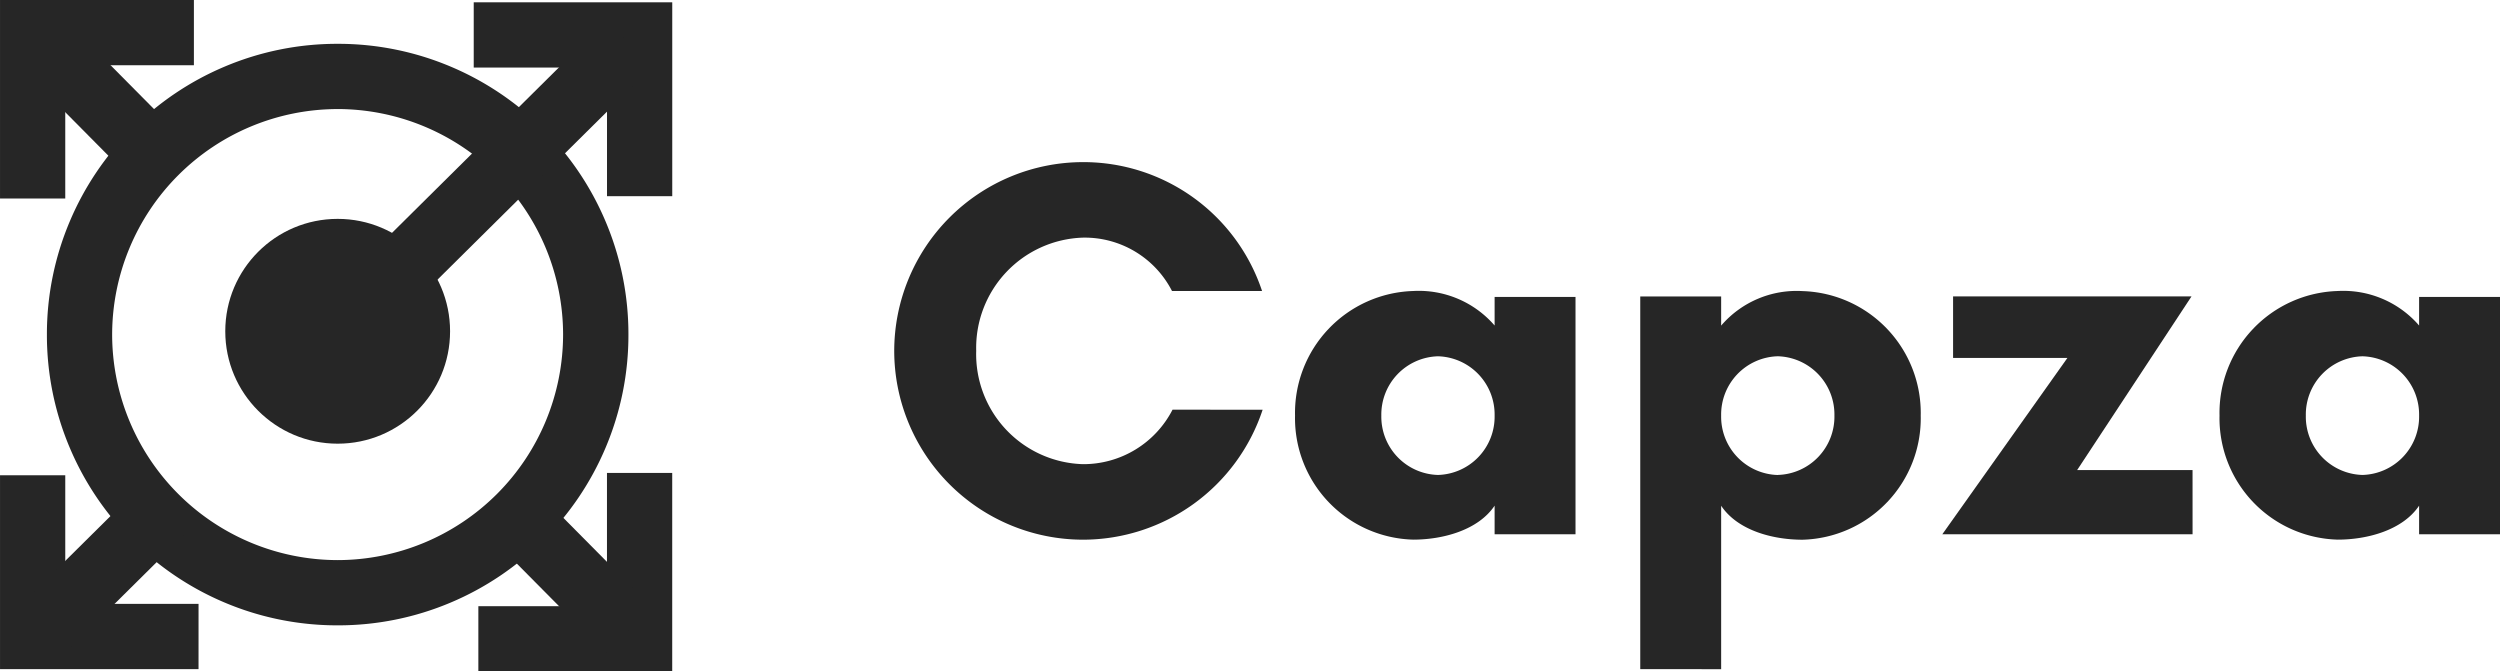 <svg xmlns="http://www.w3.org/2000/svg" width="138.631" height="37.233" viewBox="0 0 138.631 37.233">
  <g id="Grupo_23" data-name="Grupo 23" transform="translate(0 0)">
    <g id="Grupo_2" data-name="Grupo 2" transform="translate(2.601 2.429)">
      <g id="Grupo_1" data-name="Grupo 1" transform="translate(0 0)">
        <path id="Trazado_1" data-name="Trazado 1" d="M-7157.784,5002.116a16.025,16.025,0,0,1-6.277-1.268,16.068,16.068,0,0,1-5.124-3.454,16.074,16.074,0,0,1-3.455-5.125,16.027,16.027,0,0,1-1.268-6.276,16.031,16.031,0,0,1,1.268-6.276,16.065,16.065,0,0,1,3.455-5.125,16.063,16.063,0,0,1,5.124-3.455,16.025,16.025,0,0,1,6.277-1.268,16.024,16.024,0,0,1,6.276,1.268,16.063,16.063,0,0,1,5.124,3.455,16.065,16.065,0,0,1,3.455,5.125,16.013,16.013,0,0,1,1.268,6.276,16.01,16.01,0,0,1-1.268,6.276,16.074,16.074,0,0,1-3.455,5.125,16.068,16.068,0,0,1-5.124,3.454A16.024,16.024,0,0,1-7157.784,5002.116Zm0-28.629a12.519,12.519,0,0,0-12.506,12.505,12.52,12.52,0,0,0,12.506,12.506,12.52,12.52,0,0,0,12.5-12.506A12.519,12.519,0,0,0-7157.784,4973.486Z" transform="translate(7173.908 -4969.868)" fill="#262626"/>
      </g>
    </g>
    <g id="Grupo_4" data-name="Grupo 4">
      <g id="Grupo_3" data-name="Grupo 3" transform="translate(0 0)">
        <path id="Trazado_2" data-name="Trazado 2" d="M-7234.982,4920.46h-3.618v-11.009h10.751v3.619h-7.133Z" transform="translate(7238.601 -4909.452)" fill="#262626"/>
      </g>
    </g>
    <g id="Grupo_6" data-name="Grupo 6" transform="translate(26.269 0.129)">
      <g id="Grupo_5" data-name="Grupo 5" transform="translate(0 0)">
        <path id="Trazado_3" data-name="Trazado 3" d="M-6574.156,4923.41h-3.618v-7.133h-7.391v-3.618h11.009Z" transform="translate(6585.165 -4912.66)" fill="#262626"/>
      </g>
    </g>
    <g id="Grupo_8" data-name="Grupo 8" transform="translate(26.527 26.225)">
      <g id="Grupo_7" data-name="Grupo 7" transform="translate(0 0)">
        <path id="Trazado_4" data-name="Trazado 4" d="M-6568,5572.826h-10.75v-3.618h7.132v-7.39H-6568Z" transform="translate(6578.749 -5561.818)" fill="#262626"/>
      </g>
    </g>
    <g id="Grupo_10" data-name="Grupo 10" transform="translate(0 26.354)">
      <g id="Grupo_9" data-name="Grupo 9" transform="translate(0 0)">
        <path id="Trazado_5" data-name="Trazado 5" d="M-7227.592,5575.776H-7238.6v-10.75h3.618v7.132h7.391Z" transform="translate(7238.601 -5565.026)" fill="#262626"/>
      </g>
    </g>
    <g id="Grupo_12" data-name="Grupo 12" transform="translate(26.829 26.859)">
      <g id="Grupo_11" data-name="Grupo 11" transform="translate(0 0)">
        <rect id="Rectángulo_3" data-name="Rectángulo 3" width="3.618" height="9.597" transform="translate(0 2.547) rotate(-44.743)" fill="#262626"/>
      </g>
    </g>
    <g id="Grupo_14" data-name="Grupo 14" transform="translate(0.693 0.722)">
      <g id="Grupo_13" data-name="Grupo 13" transform="translate(0 0)">
        <rect id="Rectángulo_4" data-name="Rectángulo 4" width="3.618" height="9.597" transform="translate(0 2.547) rotate(-44.743)" fill="#262626"/>
      </g>
    </g>
    <g id="Grupo_16" data-name="Grupo 16" transform="translate(17.451 1.13)">
      <g id="Grupo_15" data-name="Grupo 15" transform="translate(0 0)">
        <rect id="Rectángulo_5" data-name="Rectángulo 5" width="22.774" height="3.618" transform="translate(0 16.031) rotate(-44.743)" fill="#262626"/>
      </g>
    </g>
    <g id="Grupo_18" data-name="Grupo 18" transform="translate(0.869 27.073)">
      <g id="Grupo_17" data-name="Grupo 17" transform="translate(0 0)">
        <rect id="Rectángulo_6" data-name="Rectángulo 6" width="9.597" height="3.618" transform="translate(0 6.755) rotate(-44.743)" fill="#262626"/>
      </g>
    </g>
    <g id="Grupo_20" data-name="Grupo 20" transform="translate(12.492 12.137)">
      <g id="Grupo_19" data-name="Grupo 19" transform="translate(0 0)">
        <circle id="Elipse_1" data-name="Elipse 1" cx="6.233" cy="6.233" r="6.233" fill="#262626"/>
      </g>
    </g>
    <g id="Grupo_22" data-name="Grupo 22" transform="translate(49.591 8.99)">
      <g id="Grupo_21" data-name="Grupo 21" transform="translate(0 0)">
        <path id="Trazado_6" data-name="Trazado 6" d="M-5984.6,5146.811a10.5,10.5,0,0,1-9.96,7.207,10.479,10.479,0,0,1-10.469-10.468,10.48,10.48,0,0,1,10.469-10.469,10.441,10.441,0,0,1,9.929,7.148h-4.994a5.441,5.441,0,0,0-4.935-2.961,6.116,6.116,0,0,0-5.923,6.281,6.1,6.1,0,0,0,5.923,6.281,5.558,5.558,0,0,0,4.964-3.021Z" transform="translate(6005.025 -5133.081)" fill="#262626"/>
        <path id="Trazado_7" data-name="Trazado 7" d="M-5436.683,5324.387h-4.486V5322.8c-.9,1.346-2.842,1.884-4.517,1.884a6.736,6.736,0,0,1-6.55-6.879,6.763,6.763,0,0,1,6.55-6.908,5.557,5.557,0,0,1,4.517,1.914v-1.585h4.486Zm-7.627-9.87a3.232,3.232,0,0,0-3.141,3.29,3.232,3.232,0,0,0,3.141,3.29,3.231,3.231,0,0,0,3.141-3.29A3.231,3.231,0,0,0-5444.31,5314.517Z" transform="translate(5474.458 -5303.75)" fill="#262626"/>
        <path id="Trazado_8" data-name="Trazado 8" d="M-4976.081,5331.864V5311.2h4.486v1.616a5.52,5.52,0,0,1,4.517-1.914,6.763,6.763,0,0,1,6.55,6.908,6.736,6.736,0,0,1-6.55,6.879c-1.705,0-3.619-.538-4.517-1.884v9.063Zm7.627-10.768a3.231,3.231,0,0,0,3.14-3.29,3.231,3.231,0,0,0-3.14-3.29,3.231,3.231,0,0,0-3.141,3.29A3.231,3.231,0,0,0-4968.454,5321.1Z" transform="translate(5017.446 -5303.75)" fill="#262626"/>
        <path id="Trazado_9" data-name="Trazado 9" d="M-4545.569,5331.528h-13.878l6.939-9.781h-6.341v-3.41h13.221l-6.342,9.631h6.4Z" transform="translate(4617.561 -5310.89)" fill="#262626"/>
        <path id="Trazado_10" data-name="Trazado 10" d="M-4161.483,5324.387h-4.486V5322.8c-.9,1.346-2.841,1.884-4.517,1.884a6.736,6.736,0,0,1-6.55-6.879,6.762,6.762,0,0,1,6.55-6.908,5.558,5.558,0,0,1,4.517,1.914v-1.585h4.486Zm-7.626-9.87a3.231,3.231,0,0,0-3.141,3.29,3.231,3.231,0,0,0,3.141,3.29,3.231,3.231,0,0,0,3.14-3.29A3.231,3.231,0,0,0-4169.109,5314.517Z" transform="translate(4250.523 -5303.75)" fill="#262626"/>
      </g>
    </g>
  </g>
</svg>
